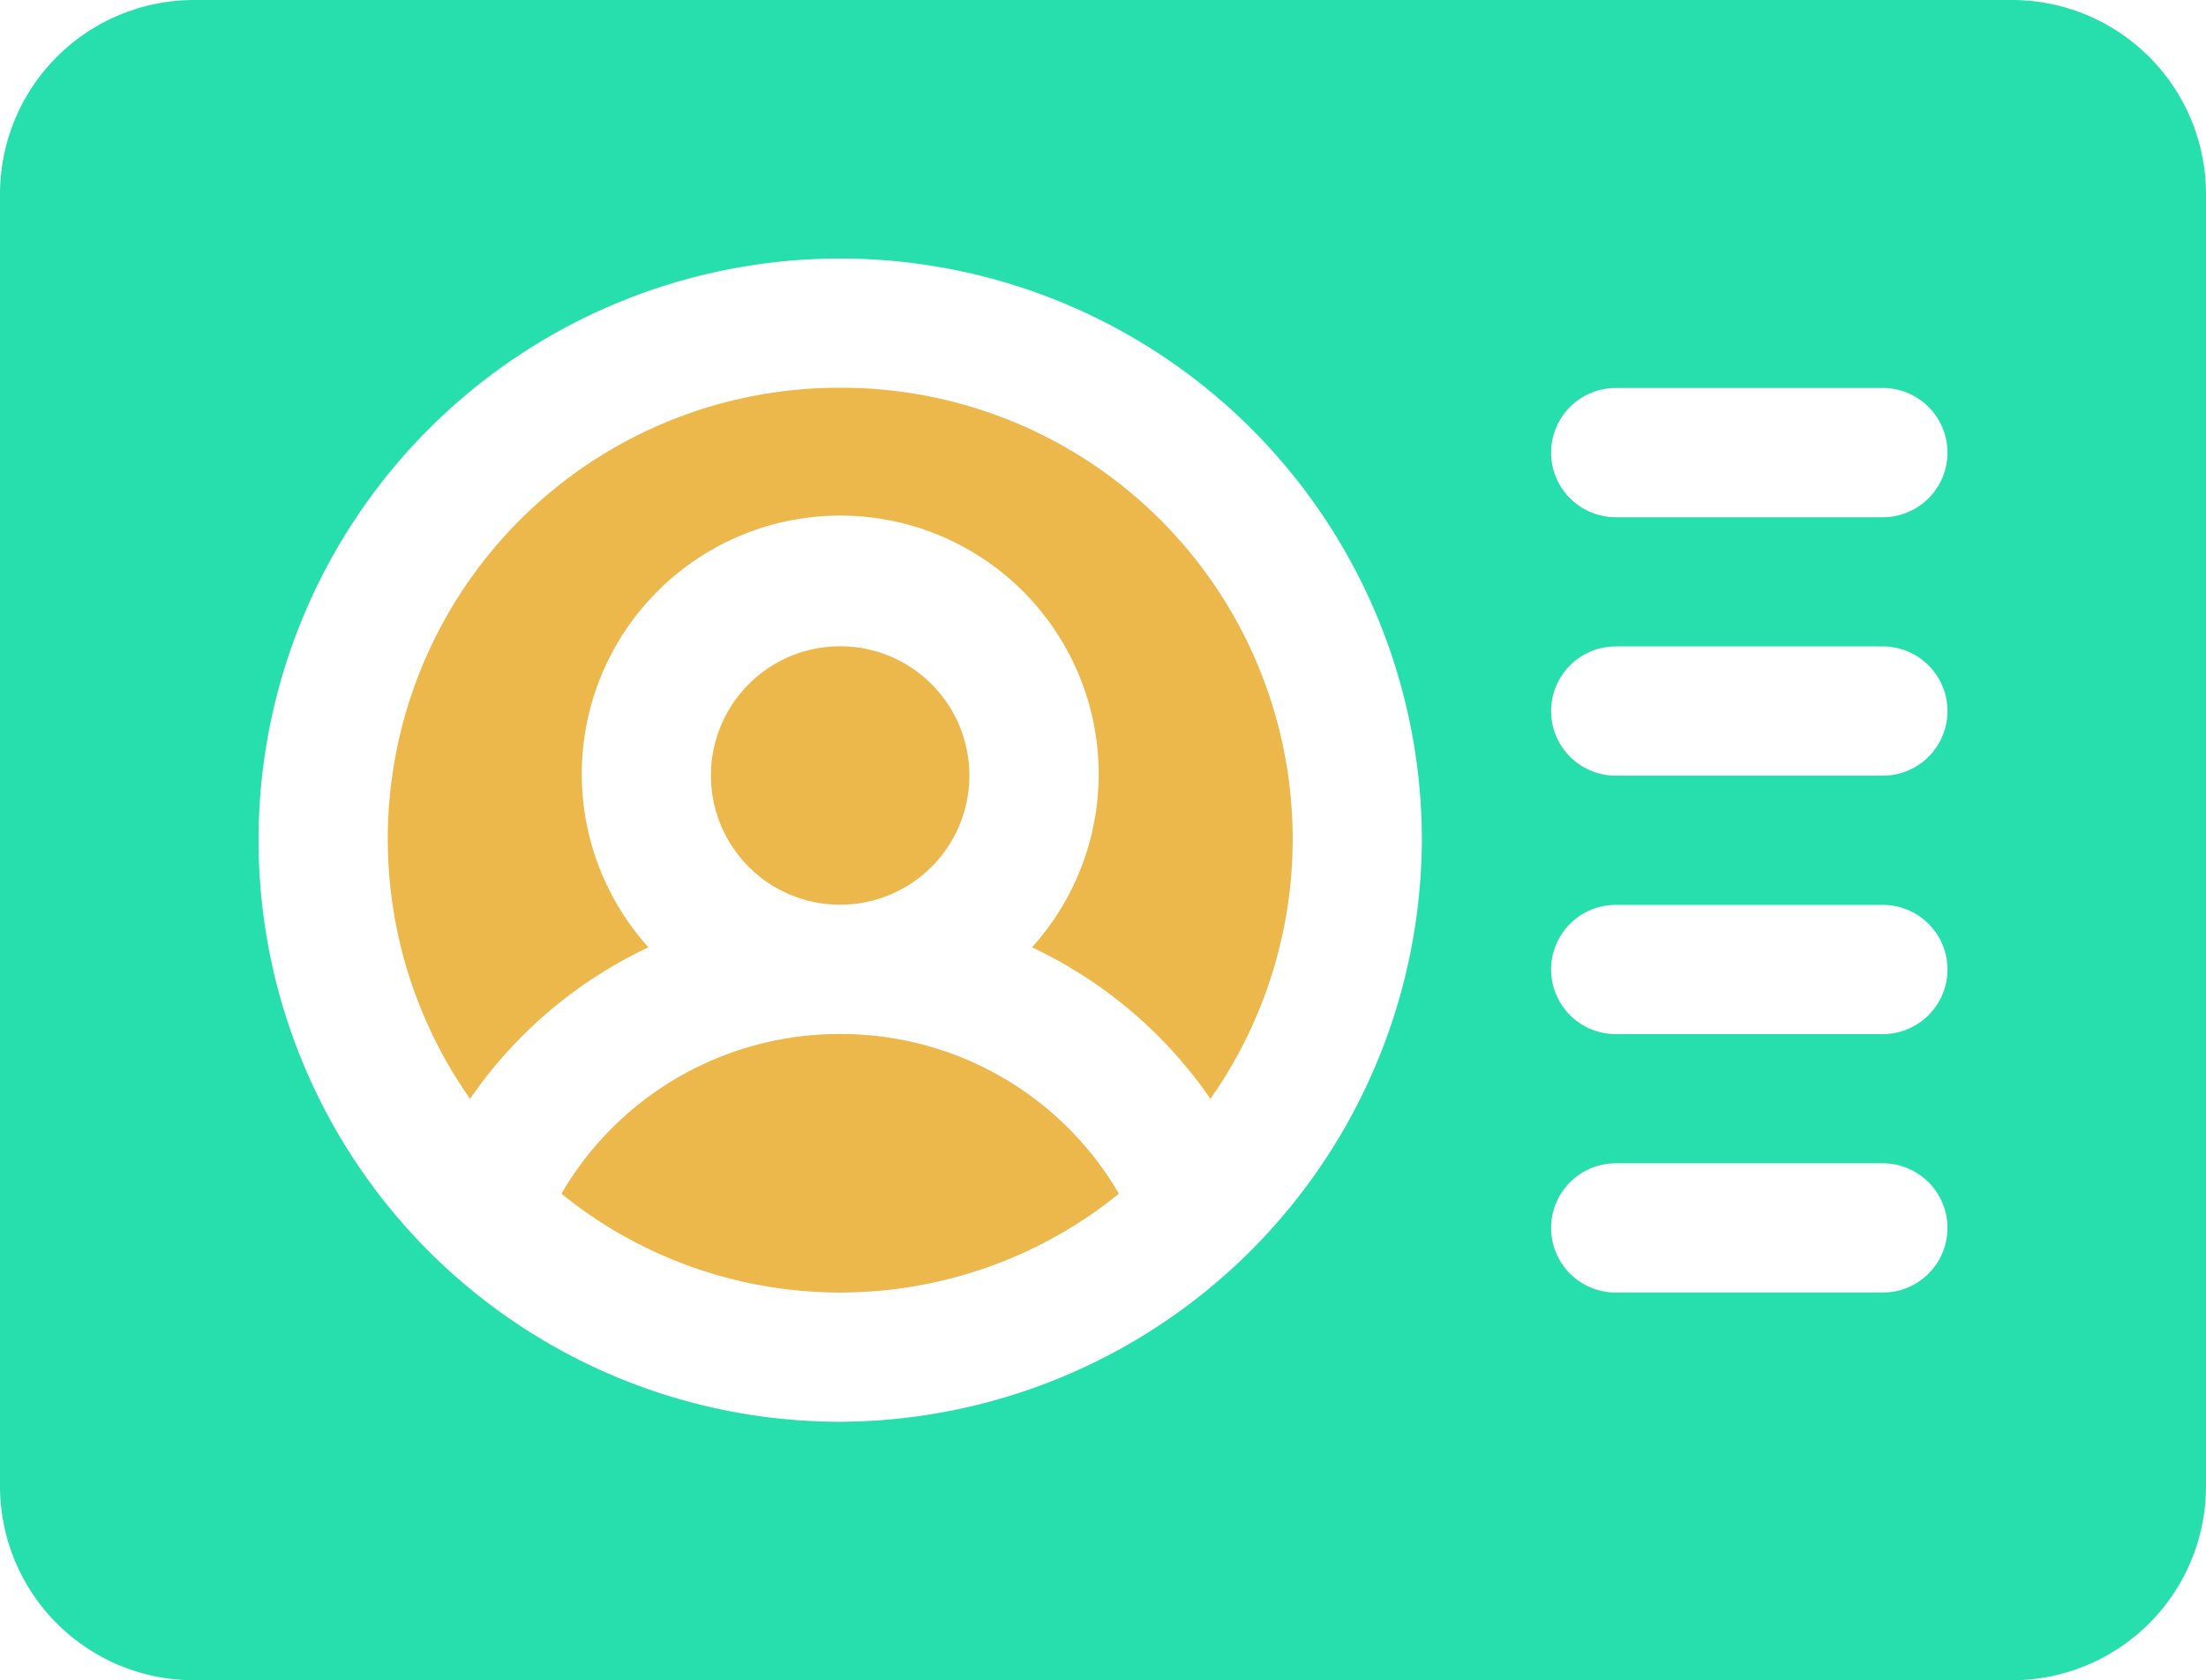 <svg xmlns="http://www.w3.org/2000/svg" width="52.919" height="40.309" viewBox="0 0 52.919 40.309">
  <g id="profile" transform="translate(0 -61)">
    <g id="Group_14853" data-name="Group 14853" transform="translate(0 61)">
      <g id="Group_14852" data-name="Group 14852">
        <path id="Path_28474" data-name="Path 28474" d="M48.268,61H4.651A4.656,4.656,0,0,0,0,65.651V96.658a4.656,4.656,0,0,0,4.651,4.651H48.268a4.656,4.656,0,0,0,4.651-4.651V65.651A4.656,4.656,0,0,0,48.268,61ZM20.155,95.108A13.953,13.953,0,1,1,34.108,81.155,14.011,14.011,0,0,1,20.155,95.108Zm25.012-3.1H38.759a1.55,1.55,0,1,1,0-3.1h6.408a1.55,1.55,0,1,1,0,3.1Zm0-6.2H38.759a1.55,1.55,0,0,1,0-3.1h6.408a1.55,1.55,0,0,1,0,3.1Zm0-6.2H38.759a1.55,1.55,0,1,1,0-3.1h6.408a1.55,1.55,0,1,1,0,3.1Zm0-6.2H38.759a1.55,1.55,0,1,1,0-3.1h6.408a1.55,1.55,0,1,1,0,3.1Z" transform="translate(0 -61)" fill="#26dfad"/>
      </g>
    </g>
    <g id="Group_14855" data-name="Group 14855" transform="translate(9.302 70.302)">
      <g id="Group_14854" data-name="Group 14854" transform="translate(0 0)">
        <path id="Path_28475" data-name="Path 28475" d="M100.853,151a10.826,10.826,0,0,0-8.879,17.058,10.758,10.758,0,0,1,4.28-3.634,6.2,6.2,0,1,1,9.2,0,10.758,10.758,0,0,1,4.28,3.634A10.826,10.826,0,0,0,100.853,151Z" transform="translate(-90 -151)" fill="#ecb74b"/>
      </g>
    </g>
    <g id="Group_14857" data-name="Group 14857" transform="translate(17.054 76.504)">
      <g id="Group_14856" data-name="Group 14856" transform="translate(0 0)">
        <path id="Path_28476" data-name="Path 28476" d="M168.1,211a3.1,3.1,0,1,0,3.1,3.1A3.1,3.1,0,0,0,168.1,211Z" transform="translate(-165 -211)" fill="#ecb74b"/>
      </g>
    </g>
    <g id="Group_14859" data-name="Group 14859" transform="translate(13.468 85.806)">
      <g id="Group_14858" data-name="Group 14858" transform="translate(0 0)">
        <path id="Path_28477" data-name="Path 28477" d="M136.992,301a7.713,7.713,0,0,0-6.687,3.831,10.615,10.615,0,0,0,13.373,0A7.713,7.713,0,0,0,136.992,301Z" transform="translate(-130.305 -301)" fill="#ecb74b"/>
      </g>
    </g>
  </g>
</svg>

